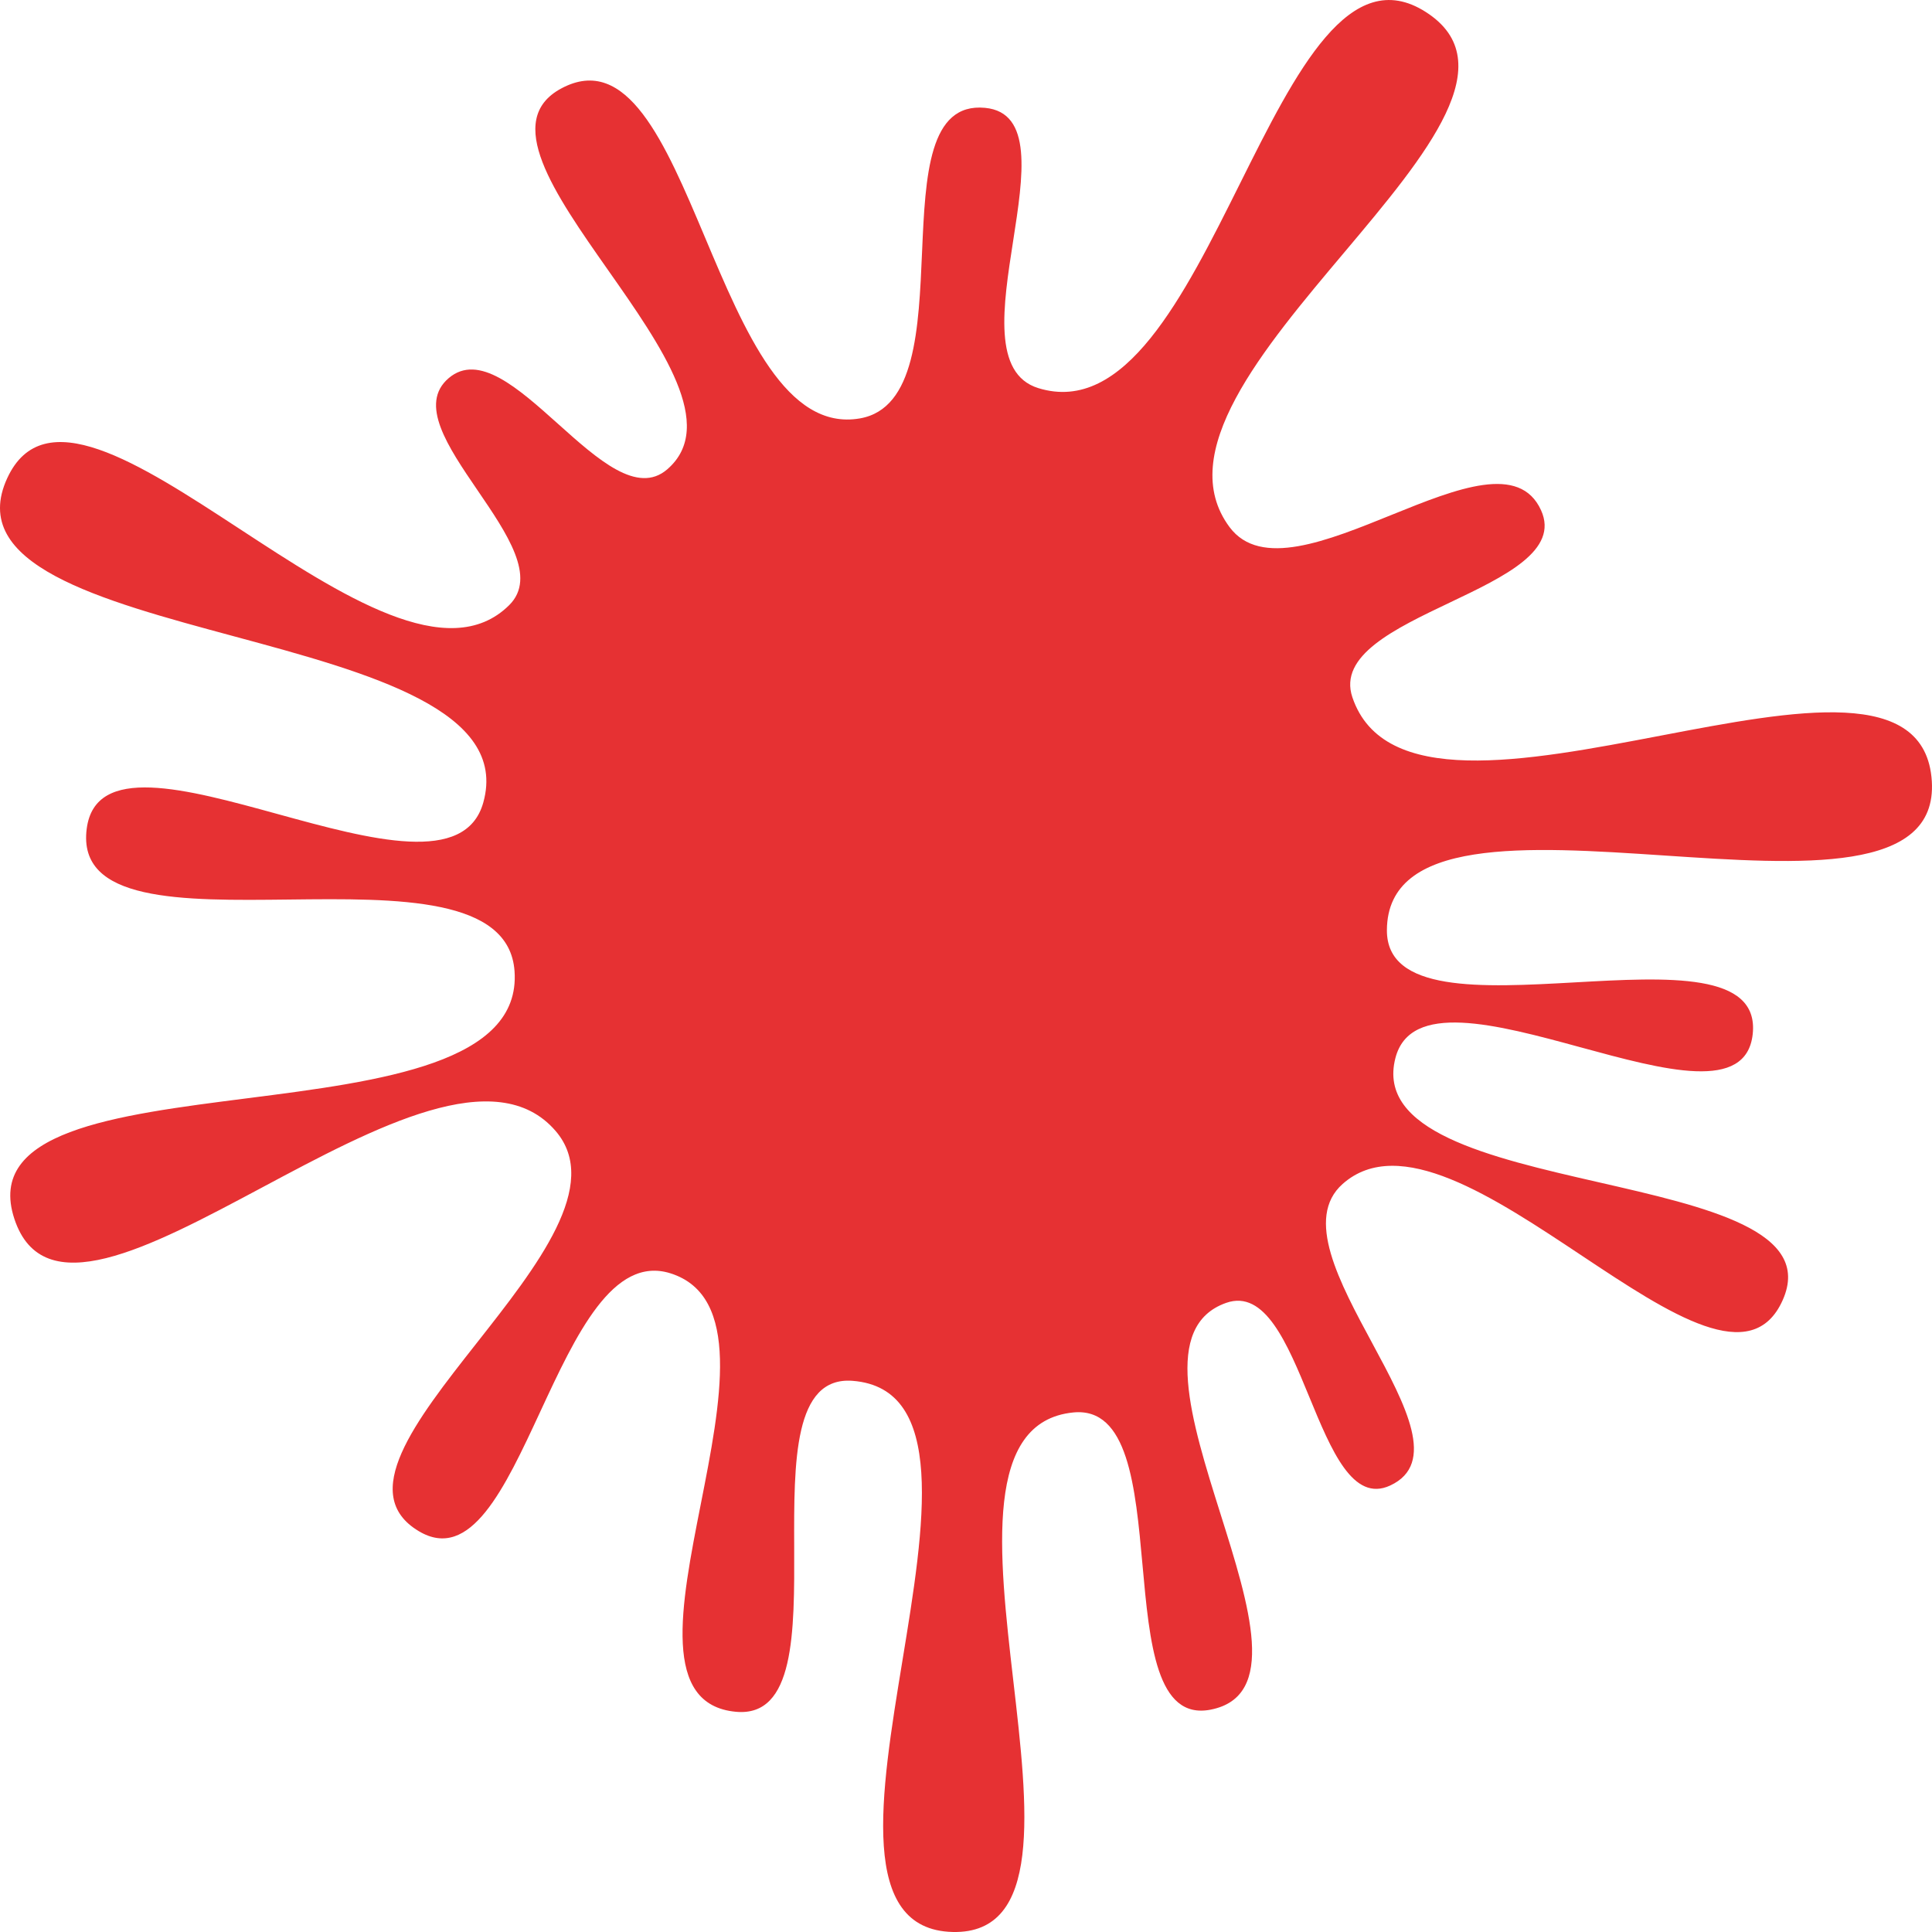 <svg version="1.1" id="图层_1" x="0px" y="0px" width="240px" height="239.999px" viewBox="0 0 240 239.999" enable-background="new 0 0 240 239.999" xml:space="preserve" xmlns="http://www.w3.org/2000/svg" xmlns:xlink="http://www.w3.org/1999/xlink" xmlns:xml="http://www.w3.org/XML/1998/namespace">
  <path fill="#E63133" d="M122.371,13.397c-13.965-1.334-1.729,36.167-15.545,38.578C88.539,55.167,86.043,2.234,69.729,10.984
	C55.16,18.798,95.364,47.529,82.887,58.303c-7.394,6.385-19.728-17.671-27.155-11.325c-7.448,6.364,14.468,21.304,7.521,28.196
	C48.125,90.18,9.813,40.136,0.905,59.386c-9.948,21.498,65.505,17.533,59.13,40.312c-4.377,15.644-47.129-12.865-49.26,3.227
	c-2.421,18.287,51.843-0.677,53.144,17.72c1.612,22.799-69.299,9.027-62.135,30.764c7.021,21.302,52.523-27.989,67.231-10.922
	c11.484,13.326-32.153,40.635-16.999,49.716c12.845,7.696,16.97-36.552,31.282-32.024c17.717,5.605-10.412,52.732,8.112,54.465
	c14.648,1.37-0.158-42.255,14.51-41.112c23.437,1.828-11.071,67.914,12.431,68.465c22.37,0.527-7.295-62.3,14.967-64.536
	c13.645-1.371,3.616,39.542,17.07,36.919c16.766-3.27-14.17-44.847,1.921-50.53c9.646-3.406,11.117,26.986,20.388,22.684
	c11.596-5.38-15.439-29.018-5.906-37.463c14.033-12.43,47.095,31.464,54.666,14.426c7.62-17.148-52.783-11.904-48.117-30.053
	c3.646-14.178,42.814,11.563,44.388-2.98c1.674-15.458-45.522,2.626-45.442-12.92c0.121-23.091,69.152,4.535,67.691-18.511
	c-1.513-23.868-64.32,12.278-71.979-10.413c-3.498-10.366,27.969-13.271,23.435-23.24c-5.285-11.624-31.052,12.368-38.694,2.097
	c-13.666-18.369,43.759-51.557,24.393-63.978c-18.875-12.105-26.671,53.366-48.152,46.713
	C117.559,44.674,134.287,14.536,122.371,13.397z" class="color c1"/>
</svg>